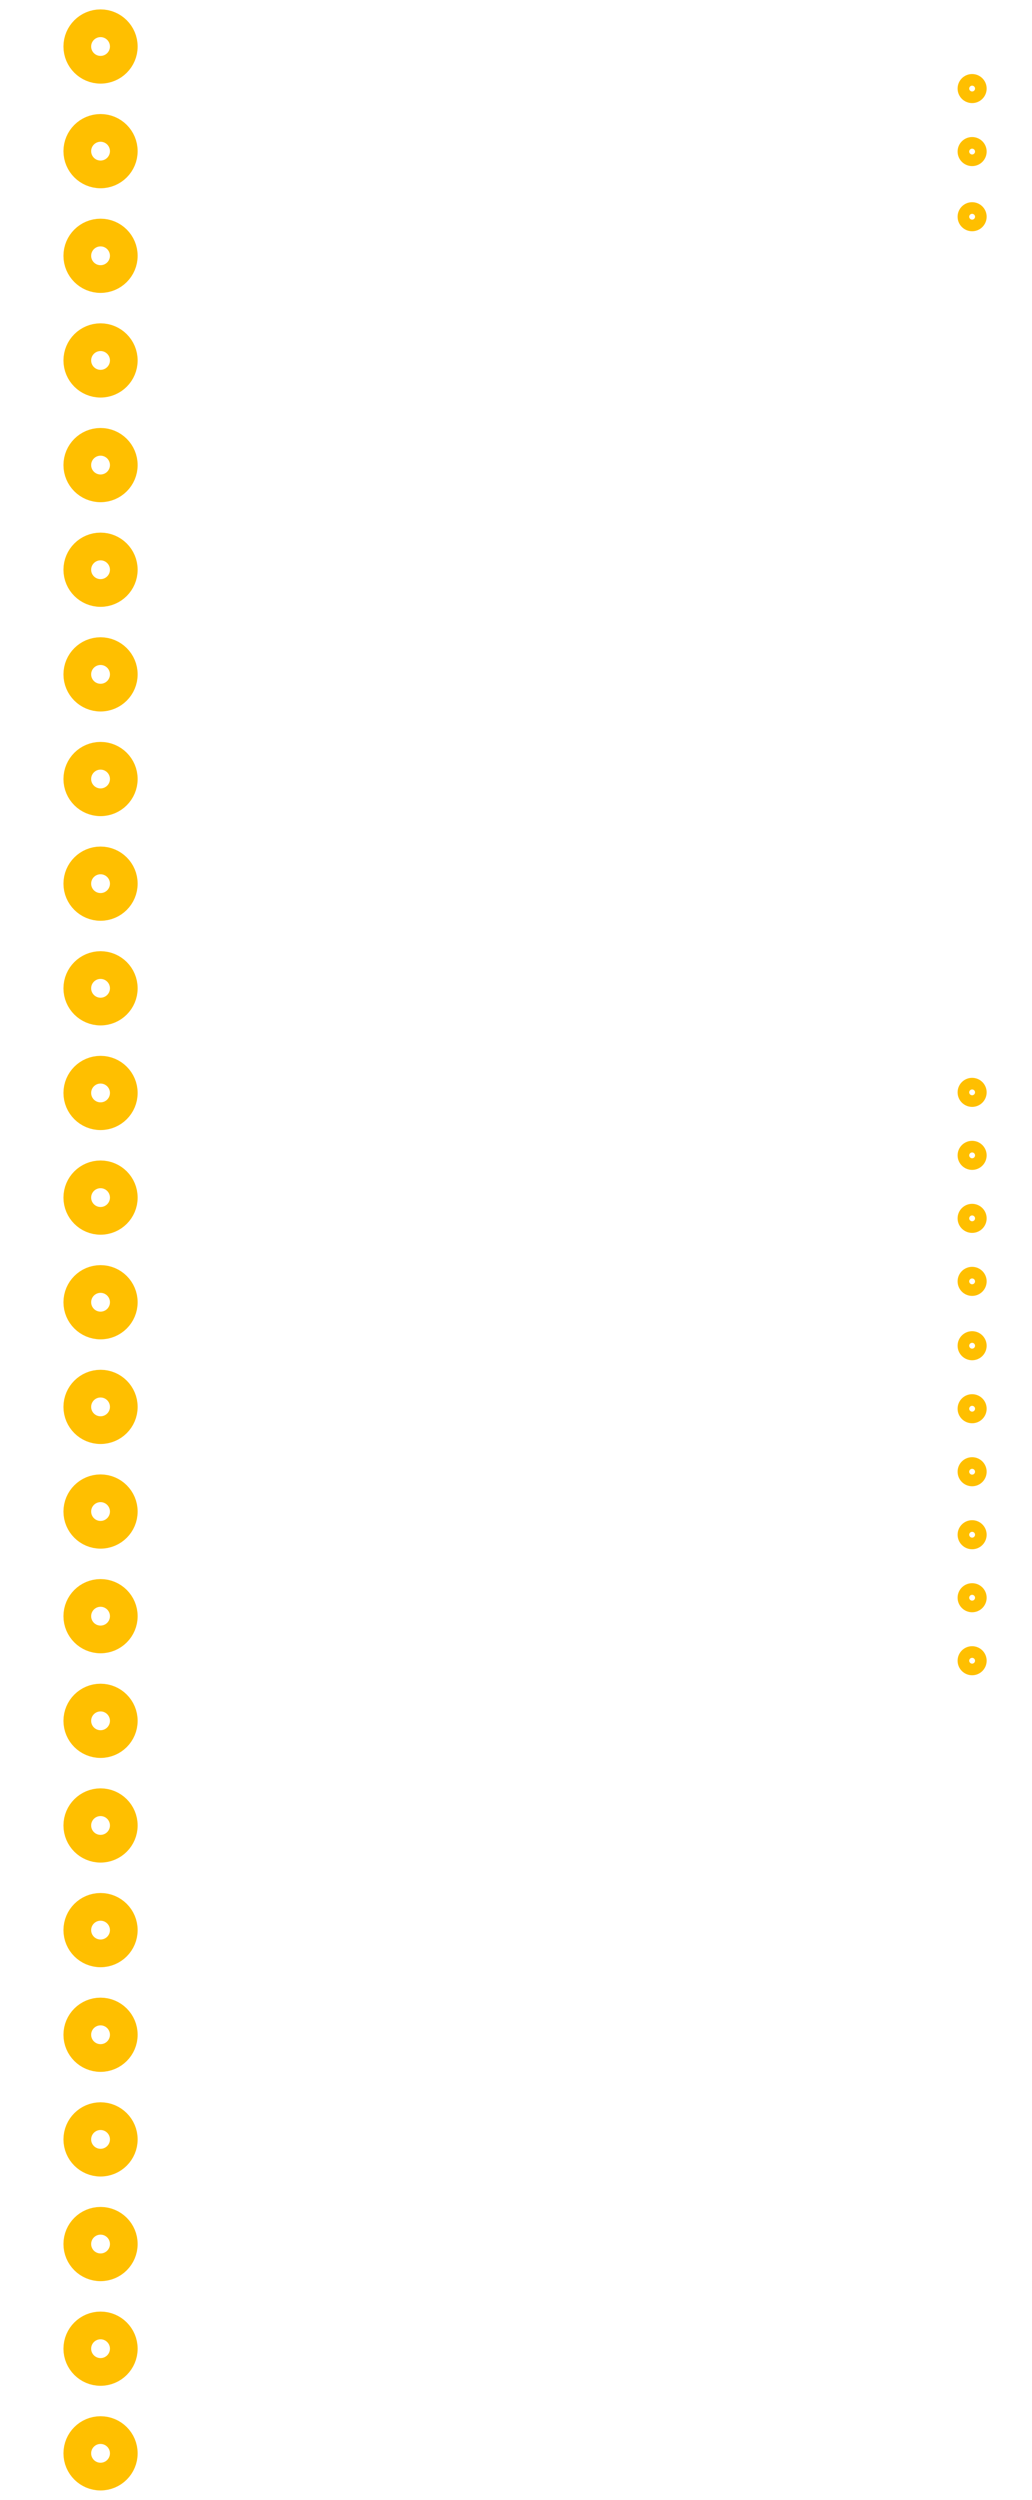 <?xml version="1.0" encoding="UTF-8" standalone="no"?>
<svg
   xmlns:dc="http://purl.org/dc/elements/1.1/"
   xmlns:cc="http://creativecommons.org/ns#"
   xmlns:rdf="http://www.w3.org/1999/02/22-rdf-syntax-ns#"
   xmlns:svg="http://www.w3.org/2000/svg"
   xmlns="http://www.w3.org/2000/svg"
   xmlns:sodipodi="http://sodipodi.sourceforge.net/DTD/sodipodi-0.dtd"
   xmlns:inkscape="http://www.inkscape.org/namespaces/inkscape"
   viewBox="0 -68 163 430"
   enable-background="new 0 0 80 80"
   height="138mm"
   x="0px"
   width="57mm"
   y="0px"
   id="Layer_1"
   xml:space="preserve"
   version="1.1"
   gorn="0"
   sodipodi:docname="svg.pcb.8ChannelRelay_pcb.svg"
   inkscape:version="0.92.3 (2405546, 2018-03-11)"><sodipodi:namedview
   pagecolor="#ffffff"
   bordercolor="#666666"
   borderopacity="1"
   objecttolerance="10"
   gridtolerance="10"
   guidetolerance="10"
   inkscape:pageopacity="0"
   inkscape:pageshadow="2"
   inkscape:window-width="1386"
   inkscape:window-height="893"
   id="namedview65"
   showgrid="false"
   inkscape:zoom="1.2793997"
   inkscape:cx="171.86824"
   inkscape:cy="946.07319"
   inkscape:window-x="77"
   inkscape:window-y="19"
   inkscape:window-maximized="0"
   inkscape:current-layer="layer1" />
    <desc id="desc2">
        <referenceFile>8-Channel_relay-5v10a_pcb.svg</referenceFile>
    </desc>
    
   <g inkscape:groupmode="layer" id="copper0" inkscape:label="Copper 0">
       <circle r="4" stroke="#ffbf00" fill="none" stroke-width="4.767" id="connectorK8-pin-3" cx="10" cy="-60" gorn="0.4.0.0.0.0.0" rx="6.292" ry="6.123"/>
       <circle r="4" stroke="#ffbf00" fill="none" stroke-width="4.767" id="connectorK8-pin-2" cx="10" cy="-42" gorn="0.4.0.0.0.0.1" rx="6.292" ry="6.123"/>
       <circle r="4" stroke="#ffbf00" fill="none" stroke-width="4.767" id="connectorK8-pin-1" cx="10" cy="-24" gorn="0.4.0.0.0.0.2" rx="6.292" ry="6.123"/>
       <circle r="4" stroke="#ffbf00" fill="none" stroke-width="4.767" id="connectorK7-pin-3" cx="10" cy="-6" gorn="0.4.0.0.0.0.0" rx="6.292" ry="6.123"/>
       <circle r="4" stroke="#ffbf00" fill="none" stroke-width="4.767" id="connectorK7-pin-2" cx="10" cy="12" gorn="0.4.0.0.0.0.1" rx="6.292" ry="6.123"/>
       <circle r="4" stroke="#ffbf00" fill="none" stroke-width="4.767" id="connectorK7-pin-1" cx="10" cy="30" gorn="0.4.0.0.0.0.2" rx="6.292" ry="6.123"/>
       <circle r="4" stroke="#ffbf00" fill="none" stroke-width="4.767" id="connectorK6-pin-3" cx="10" cy="48" gorn="0.4.0.0.0.0.0" rx="6.292" ry="6.123"/>
       <circle r="4" stroke="#ffbf00" fill="none" stroke-width="4.767" id="connectorK6-pin-2" cx="10" cy="66" gorn="0.4.0.0.0.0.1" rx="6.292" ry="6.123"/>
       <circle r="4" stroke="#ffbf00" fill="none" stroke-width="4.767" id="connectorK6-pin-1" cx="10" cy="84" gorn="0.4.0.0.0.0.2" rx="6.292" ry="6.123"/>
       <circle r="4" stroke="#ffbf00" fill="none" stroke-width="4.767" id="connectorK5-pin-3" cx="10" cy="102" gorn="0.4.0.0.0.0.0" rx="6.292" ry="6.123"/>
       <circle r="4" stroke="#ffbf00" fill="none" stroke-width="4.767" id="connectorK5-pin-2" cx="10" cy="120" gorn="0.4.0.0.0.0.1" rx="6.292" ry="6.123"/>
       <circle r="4" stroke="#ffbf00" fill="none" stroke-width="4.767" id="connectorK5-pin-1" cx="10" cy="138" gorn="0.4.0.0.0.0.2" rx="6.292" ry="6.123"/>
       <circle r="4" stroke="#ffbf00" fill="none" stroke-width="4.767" id="connectorK4-pin-3" cx="10" cy="156" gorn="0.4.0.0.0.0.0" rx="6.292" ry="6.123"/>
       <circle r="4" stroke="#ffbf00" fill="none" stroke-width="4.767" id="connectorK4-pin-2" cx="10" cy="174" gorn="0.4.0.0.0.0.1" rx="6.292" ry="6.123"/>
       <circle r="4" stroke="#ffbf00" fill="none" stroke-width="4.767" id="connectorK4-pin-1" cx="10" cy="192" gorn="0.4.0.0.0.0.2" rx="6.292" ry="6.123"/>
       <circle r="4" stroke="#ffbf00" fill="none" stroke-width="4.767" id="connectorK3-pin-3" cx="10" cy="210" gorn="0.4.0.0.0.0.0" rx="6.292" ry="6.123"/>
       <circle r="4" stroke="#ffbf00" fill="none" stroke-width="4.767" id="connectorK3-pin-2" cx="10" cy="228" gorn="0.4.0.0.0.0.1" rx="6.292" ry="6.123"/>
       <circle r="4" stroke="#ffbf00" fill="none" stroke-width="4.767" id="connectorK3-pin-1" cx="10" cy="246" gorn="0.4.0.0.0.0.2" rx="6.292" ry="6.123"/>
       <circle r="4" stroke="#ffbf00" fill="none" stroke-width="4.767" id="connectorK2-pin-3" cx="10" cy="264" gorn="0.4.0.0.0.0.0" rx="6.292" ry="6.123"/>
       <circle r="4" stroke="#ffbf00" fill="none" stroke-width="4.767" id="connectorK2-pin-2" cx="10" cy="282" gorn="0.4.0.0.0.0.1" rx="6.292" ry="6.123"/>
       <circle r="4" stroke="#ffbf00" fill="none" stroke-width="4.767" id="connectorK2-pin-1" cx="10" cy="300" gorn="0.4.0.0.0.0.2" rx="6.292" ry="6.123"/>
       <circle r="4" stroke="#ffbf00" fill="none" stroke-width="4.767" id="connectorK1-pin-3" cx="10" cy="318" gorn="0.4.0.0.0.0.0" rx="6.292" ry="6.123"/>
       <circle r="4" stroke="#ffbf00" fill="none" stroke-width="4.767" id="connectorK1-pin-2" cx="10" cy="336" gorn="0.4.0.0.0.0.1" rx="6.292" ry="6.123"/>
       <circle r="4" stroke="#ffbf00" fill="none" stroke-width="4.767" id="connectorK1-pin-1" cx="10" cy="354" gorn="0.4.0.0.0.0.2" rx="6.292" ry="6.123"/>

       <circle r="1.5" transform="translate(0,1.9428738e-6)" id="connector0pin2" cx="160" cy="-52.765" gorn="0.4.0.0.0.0.12" rx="3.79" ry="3.901" stroke="#ffbf00" fill="none" stroke-width="2"  />
       <circle r="1.5" transform="translate(0,1.9428738e-6)" id="connector0pin1" cx="160" cy="-41.928" gorn="0.4.0.0.0.0.13" rx="3.79" ry="3.901" stroke="#ffbf00" fill="none" stroke-width="2"  />
       <circle r="1.5" transform="translate(0,1.9428738e-6)" id="connector0pin0" cx="160" cy="-30.72" gorn="0.4.0.0.0.0.13" rx="3.79" ry="3.901" stroke="#ffbf00" fill="none" stroke-width="2"  />

       <circle r="1.5" transform="translate(0,1.9428738e-6)" id="connector1pin5" cx="160" cy="163.479" gorn="0.4.0.0.0.0.12" rx="3.79" ry="3.901" stroke="#ffbf00" fill="none" stroke-width="2" />
       <circle r="1.5" transform="translate(0,1.9428738e-6)" id="connector1pin4" cx="160" cy="174.316" gorn="0.4.0.0.0.0.13" rx="3.79" ry="3.901" stroke="#ffbf00" fill="none" stroke-width="2" />
       <circle r="1.5" transform="translate(0,1.9428738e-6)" id="connector1pin3" cx="160" cy="185.153" gorn="0.4.0.0.0.0.14" rx="3.79" ry="3.901" stroke="#ffbf00" fill="none" stroke-width="2" />
       <circle r="1.5" transform="translate(0,1.9428738e-6)" id="connector1pin2" cx="160" cy="195.989" gorn="0.4.0.0.0.0.15" rx="3.79" ry="3.901" stroke="#ffbf00" fill="none" stroke-width="2" />
       <circle r="1.5" transform="translate(0,1.9428738e-6)" id="connector1pin1" cx="160" cy="206.826" gorn="0.4.0.0.0.0.16" rx="3.79" ry="3.901" stroke="#ffbf00" fill="none" stroke-width="2" />
       <circle r="1.5" transform="translate(0,1.9428738e-6)" id="connector1pin0" cx="160" cy="217.663" gorn="0.4.0.0.0.0.17" rx="3.79" ry="3.901" stroke="#ffbf00" fill="none" stroke-width="2" />
       <circle r="1.5" transform="translate(0,1.9428738e-6)" id="connector1pin9" cx="160" cy="119.898" gorn="0.4.0.0.0.0.14" rx="3.79" ry="3.901" stroke="#ffbf00" fill="none" stroke-width="2" />
       <circle r="1.5" transform="translate(0,1.9428738e-6)" id="connector1pin8" cx="160" cy="130.735" gorn="0.4.0.0.0.0.15" rx="3.79" ry="3.901" stroke="#ffbf00" fill="none" stroke-width="2" />
       <circle r="1.5" transform="translate(0,1.9428738e-6)" id="connector1pin7" cx="160" cy="141.572" gorn="0.4.0.0.0.0.16" rx="3.79" ry="3.901" stroke="#ffbf00" fill="none" stroke-width="2" />
       <circle r="1.5" transform="translate(0,1.9428738e-6)" id="connector1pin6" cx="160" cy="152.409" gorn="0.4.0.0.0.0.17" rx="3.79" ry="3.901" stroke="#ffbf00" fill="none" stroke-width="2" />
   </g>
</svg>
